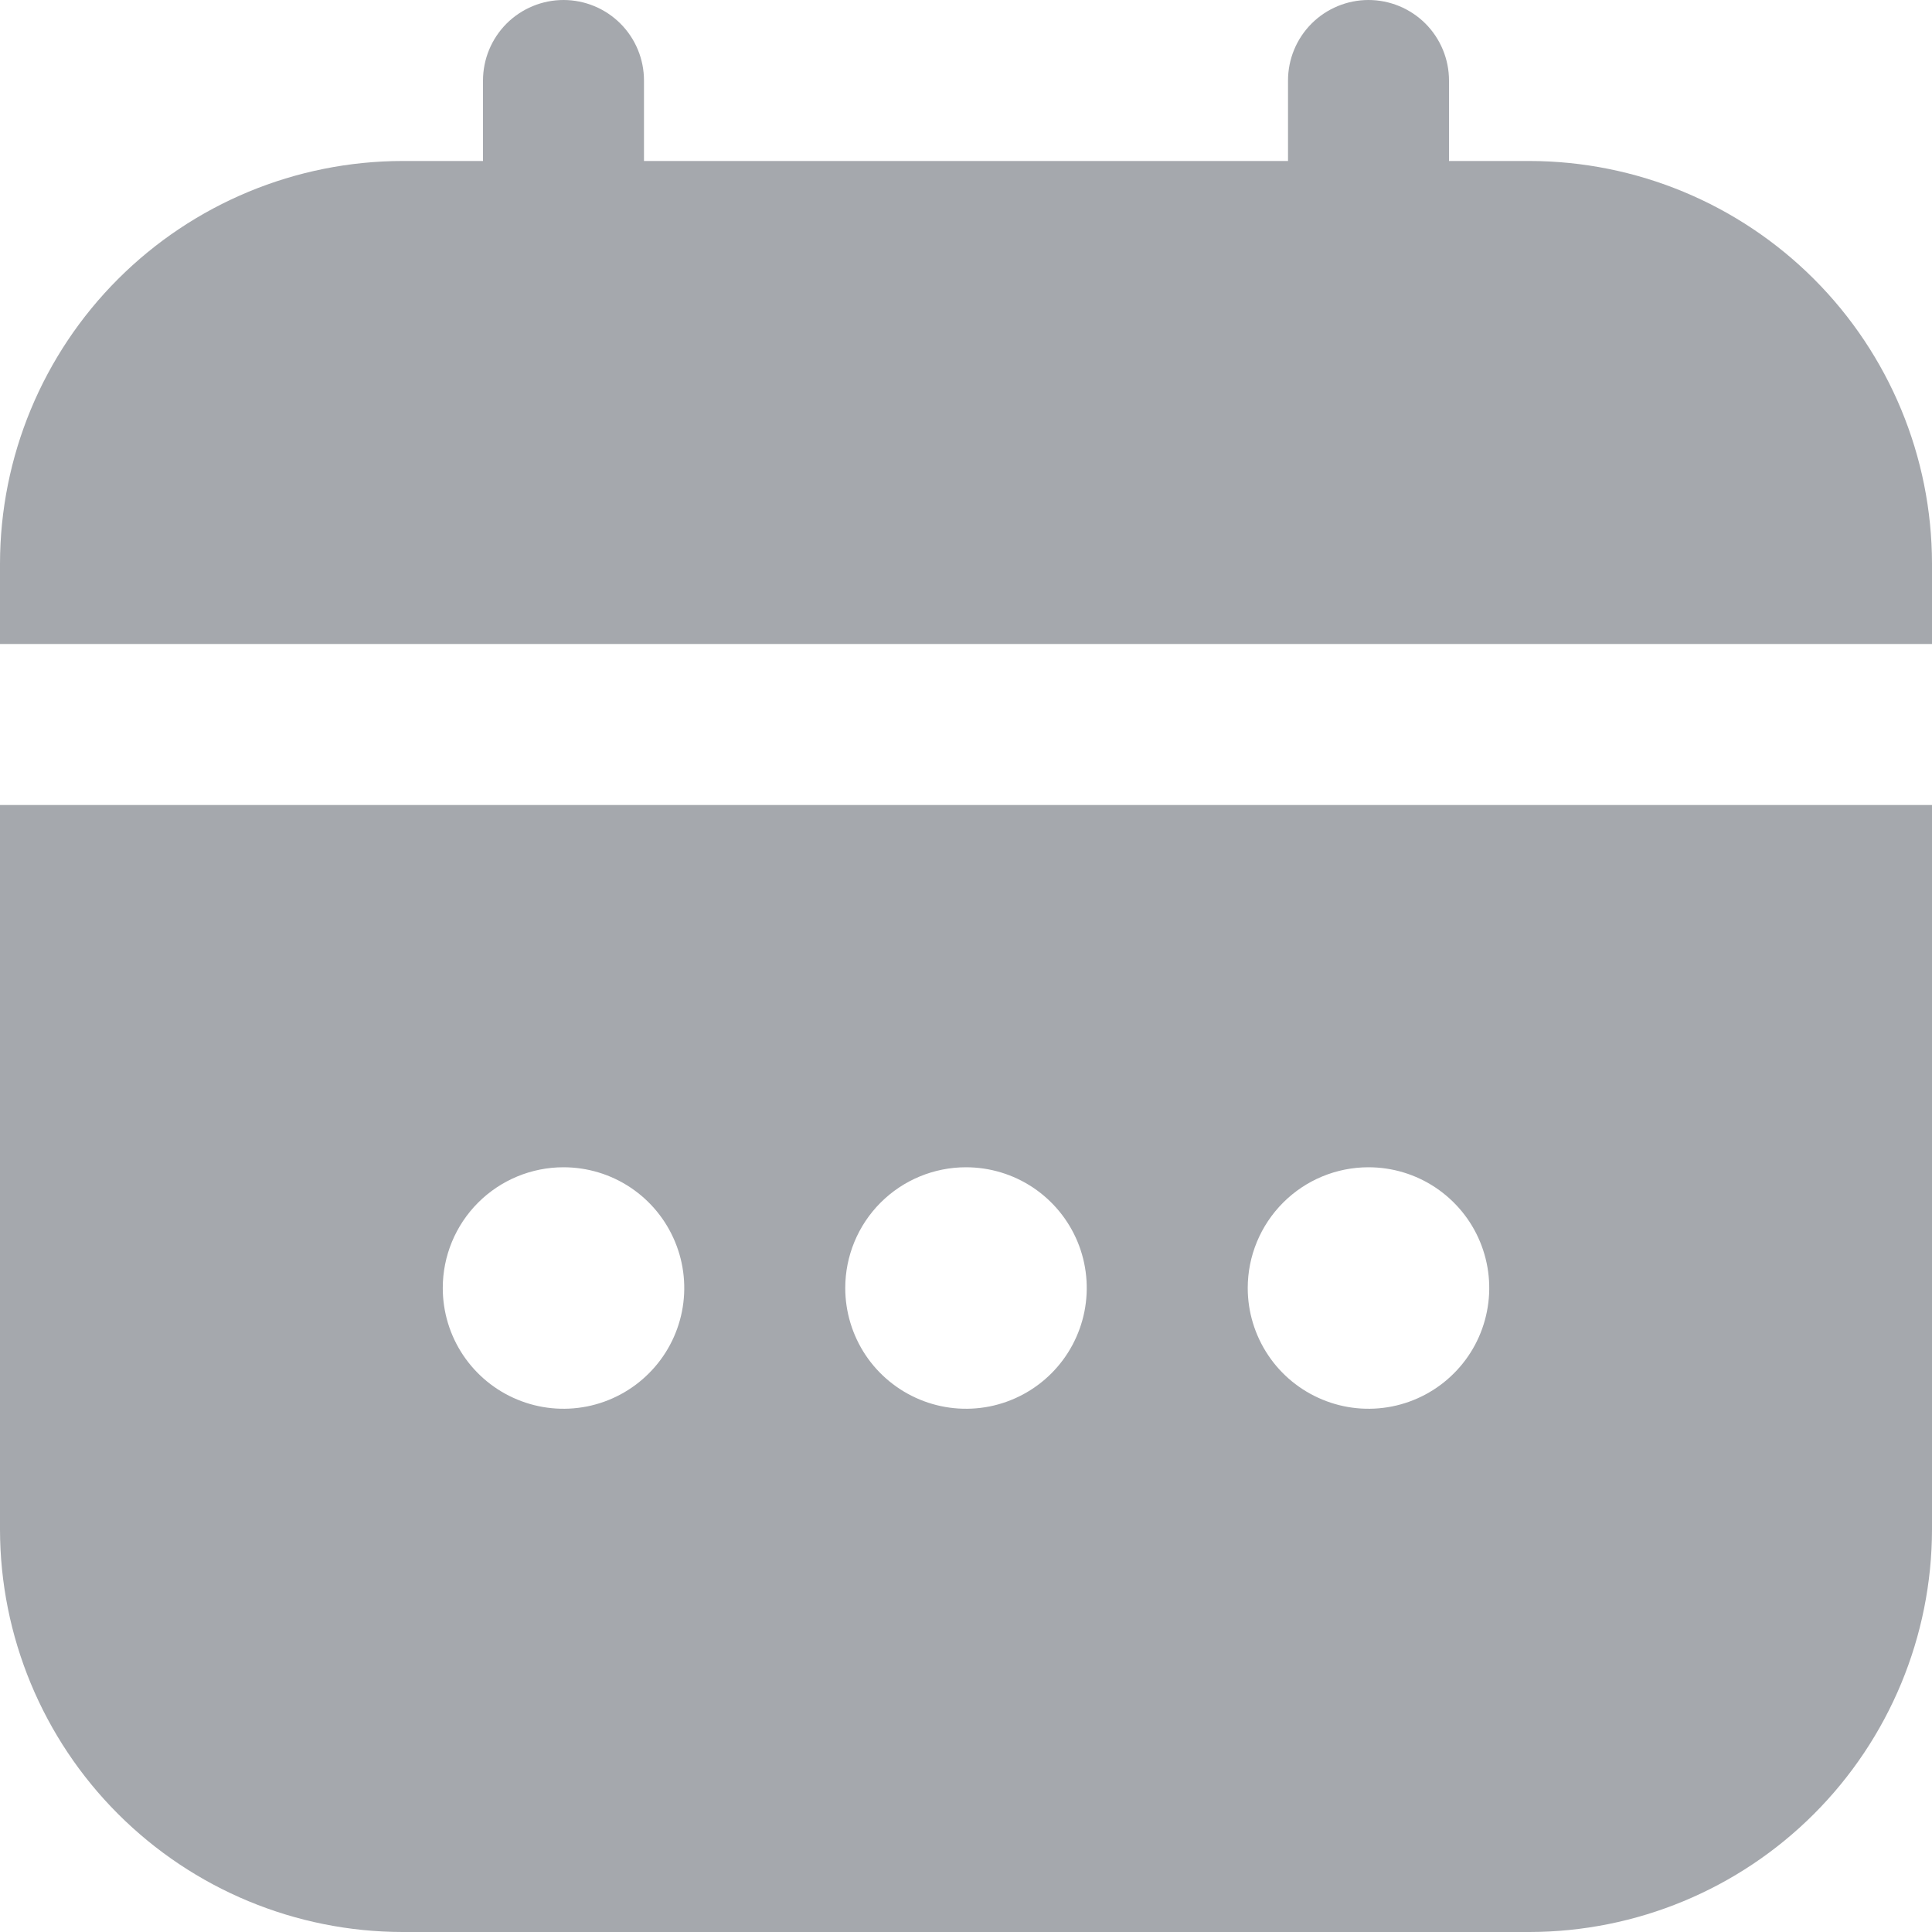 <svg width="40" height="40" viewBox="0 0 40 40" fill="none" xmlns="http://www.w3.org/2000/svg">
<path d="M0 31.667C0.003 33.876 0.881 35.994 2.444 37.556C4.006 39.118 6.124 39.997 8.333 40H31.667C33.876 39.997 35.994 39.118 37.556 37.556C39.118 35.994 39.997 33.876 40 31.667V16.667H0V31.667ZM28.333 24.167C28.828 24.167 29.311 24.313 29.722 24.588C30.133 24.863 30.454 25.253 30.643 25.71C30.832 26.167 30.882 26.669 30.785 27.154C30.689 27.639 30.451 28.085 30.101 28.434C29.752 28.784 29.306 29.022 28.821 29.119C28.336 29.215 27.833 29.166 27.377 28.976C26.92 28.787 26.529 28.467 26.255 28.056C25.98 27.645 25.833 27.161 25.833 26.667C25.833 26.004 26.097 25.368 26.566 24.899C27.034 24.43 27.67 24.167 28.333 24.167ZM20 24.167C20.494 24.167 20.978 24.313 21.389 24.588C21.8 24.863 22.12 25.253 22.31 25.71C22.499 26.167 22.548 26.669 22.452 27.154C22.355 27.639 22.117 28.085 21.768 28.434C21.418 28.784 20.973 29.022 20.488 29.119C20.003 29.215 19.5 29.166 19.043 28.976C18.587 28.787 18.196 28.467 17.921 28.056C17.647 27.645 17.5 27.161 17.5 26.667C17.5 26.004 17.763 25.368 18.232 24.899C18.701 24.43 19.337 24.167 20 24.167ZM11.667 24.167C12.161 24.167 12.645 24.313 13.056 24.588C13.467 24.863 13.787 25.253 13.976 25.71C14.166 26.167 14.215 26.669 14.119 27.154C14.022 27.639 13.784 28.085 13.434 28.434C13.085 28.784 12.639 29.022 12.154 29.119C11.669 29.215 11.167 29.166 10.71 28.976C10.253 28.787 9.863 28.467 9.588 28.056C9.313 27.645 9.167 27.161 9.167 26.667C9.167 26.004 9.43 25.368 9.899 24.899C10.368 24.43 11.004 24.167 11.667 24.167Z" fill="#A5A8AD"/>
<path d="M31.667 3.333H30V1.667C30 1.225 29.824 0.801 29.512 0.488C29.199 0.176 28.775 0 28.333 0C27.891 0 27.467 0.176 27.155 0.488C26.842 0.801 26.667 1.225 26.667 1.667V3.333H13.333V1.667C13.333 1.225 13.158 0.801 12.845 0.488C12.533 0.176 12.109 0 11.667 0C11.225 0 10.801 0.176 10.488 0.488C10.176 0.801 10 1.225 10 1.667V3.333H8.333C6.124 3.336 4.006 4.215 2.444 5.777C0.881 7.339 0.003 9.457 5.96046e-07 11.667V13.333H40V11.667C39.997 9.457 39.118 7.339 37.556 5.777C35.994 4.215 33.876 3.336 31.667 3.333Z" fill="#A5A8AD"/>
</svg>

